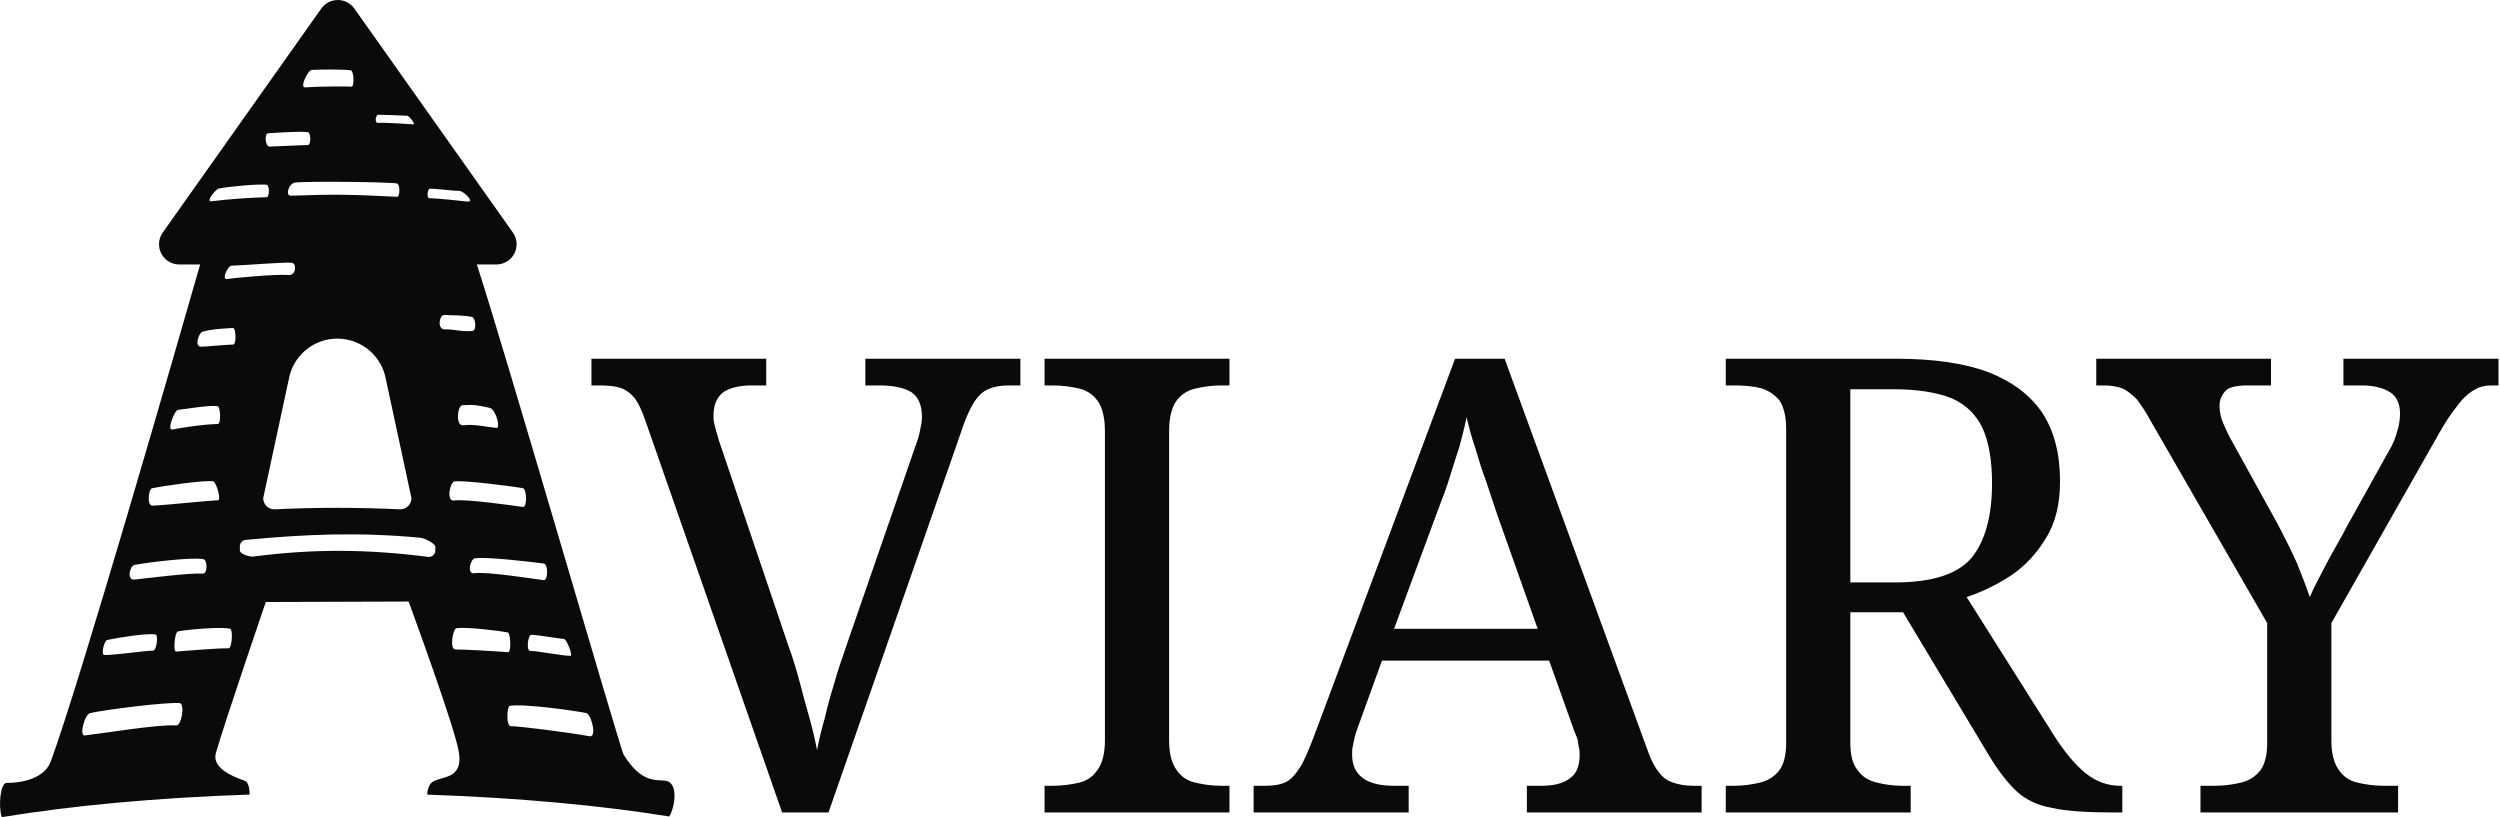 <?xml version="1.0" encoding="UTF-8" standalone="no"?>
<!DOCTYPE svg PUBLIC "-//W3C//DTD SVG 1.1//EN" "http://www.w3.org/Graphics/SVG/1.1/DTD/svg11.dtd">
<svg width="100%" height="100%" viewBox="0 0 988 323" version="1.1" xmlns="http://www.w3.org/2000/svg" xmlns:xlink="http://www.w3.org/1999/xlink" xml:space="preserve" xmlns:serif="http://www.serif.com/" style="fill-rule:evenodd;clip-rule:evenodd;stroke-linejoin:round;stroke-miterlimit:2;">
    <g transform="matrix(1,0,0,1,-46.306,-292.948)">
        <g transform="matrix(1,0,0,1,4.852,-56.825)">
            <g transform="matrix(1,0,0,1,-31.164,-257.495)">
                <path d="M73.32,930.21C71.87,925.906 72.741,916.643 75.256,916.658C82.758,916.7 90.429,914.261 92.667,908.211C104.082,877.359 142.044,745.526 151.715,711.792L143.462,711.792C140.472,711.792 137.731,710.124 136.357,707.468C134.983,704.811 135.205,701.611 136.933,699.17L199.595,610.646C201.095,608.527 203.529,607.268 206.125,607.268C208.72,607.268 211.155,608.527 212.654,610.646L275.317,699.17C277.045,701.611 277.267,704.811 275.893,707.468C274.518,710.124 271.778,711.792 268.787,711.792L261.071,711.792C271.956,745.103 317.781,903.406 319.054,905.474C326.256,917.184 332.309,915.247 335.813,915.84C340.629,916.655 339.561,925.79 337.131,929.945C310.078,925.574 277.327,922.526 241.427,921.304C241.531,919.185 242.216,917.183 243.542,916.28C247.086,913.867 255.783,915.479 253.95,904.456C252.253,894.255 234.102,844.999 234.102,844.999L177.663,845.185C177.663,845.185 160.86,894.269 157.912,905.003C156.42,910.431 163.718,913.934 169.341,915.814C170.673,916.259 171.308,918.688 171.249,921.284C134.391,922.516 100.832,925.672 73.32,930.21ZM254.324,682.733C250.924,682.678 245.868,681.826 242.355,681.872C241.753,681.88 241.027,685.533 242.321,685.586C247.043,685.779 252.18,686.409 257.177,686.91C260.656,687.258 255.624,682.753 254.324,682.733ZM225.192,757.595C223.754,748.254 215.672,741.091 205.931,741.091C196.19,741.091 188.109,748.254 186.671,757.595L186.637,757.669L176.637,804.131C176.637,806.573 178.62,808.556 181.062,808.556C197.674,807.752 214.253,807.775 230.801,808.556C233.243,808.556 235.226,806.573 235.226,804.131L225.226,757.669L225.192,757.595ZM266.141,768.45C261.509,767.473 260.129,767.096 255.348,767.403C253.384,767.53 252.556,775.669 255.663,775.337C260.407,774.83 263.86,775.87 268.815,776.39C270.583,776.575 268.544,768.957 266.141,768.45ZM158.545,767.773C154.925,767.325 146.237,768.927 143.015,769.234C141.585,769.37 138.458,777.433 140.697,777.012C142.314,776.707 151.922,774.964 158.715,774.833C160.011,774.808 159.835,767.933 158.545,767.773ZM187.926,711.115C184.548,710.784 167.592,712.256 164.096,712.271C162.661,712.278 160.073,717.9 162.321,717.528C164.616,717.149 181.72,715.532 186.716,715.944C189.667,716.188 189.973,711.316 187.926,711.115ZM295.523,859.778C292.789,859.614 285.276,858.139 282.493,858.156C281.35,858.163 280.403,864.541 282.217,864.512C284.949,864.468 295.164,866.544 298.071,866.432C299.102,866.392 296.556,859.84 295.523,859.778ZM259.081,732.514C256.04,731.855 252.139,731.884 248.177,731.756C246.21,731.693 245.275,737.464 248.399,737.438C253.104,737.398 254.266,738.422 259.272,738.082C261.046,737.962 260.691,732.863 259.081,732.514ZM229.495,679.777C226.06,679.146 192.545,678.816 189.102,679.462C186.611,679.929 185.29,684.694 187.567,684.611C204.568,683.991 211.933,684.116 229.485,685.045C230.78,685.113 230.773,680.012 229.495,679.777ZM273.17,857.172C270.332,856.631 257.557,854.994 253.072,855.503C251.573,855.674 250.187,863.966 252.58,863.937C256.185,863.893 269.388,864.687 273.365,865.019C274.722,865.133 274.511,857.428 273.17,857.172ZM163.521,855.749C160.102,854.895 146.543,856.03 142.89,856.807C141.674,857.066 140.962,864.836 142.213,864.762C145.186,864.585 159.003,863.328 162.946,863.495C164.263,863.551 164.81,856.071 163.521,855.749ZM156.856,797.495C153.456,796.88 136.247,799.451 132.707,800.224C131.304,800.53 130.582,807.128 132.86,807.102C136.292,807.062 155.163,805.078 158.814,804.976C160.11,804.94 158.135,797.727 156.856,797.495ZM164.629,736.882C157.754,737.301 156.708,737.398 152.693,738.332C151.295,738.657 149.174,744.296 152.137,744.281C154.193,744.271 161.143,743.523 164.794,743.421C166.09,743.385 165.926,736.803 164.629,736.882ZM233.508,653.004C231.102,652.922 224.566,652.608 222.118,652.617C221.112,652.62 220.466,655.96 222.056,655.836C224.514,655.645 233.523,656.226 236.001,656.415C236.906,656.485 234.416,653.035 233.508,653.004ZM134.063,858.023C130.939,857.351 118.643,859.37 114.995,860.192C113.735,860.475 112.484,866.027 113.785,866.115C116.881,866.325 129.412,864.476 133.175,864.376C134.443,864.343 135.315,858.292 134.063,858.023ZM304.297,889.06C299.256,888.049 279.32,885.26 274.023,886.23C273.003,886.416 272.468,894.41 274.627,894.284C277.111,894.139 297.764,896.773 305.628,898.234C308.666,898.798 306.281,889.459 304.297,889.06ZM244.655,823.169C244.213,821.821 239.995,819.769 238.581,819.769C214.351,817.53 193.826,818.35 169.978,820.607C168.564,820.607 167.416,821.755 167.416,823.169L167.416,824.814C167.416,826.228 171.036,827.252 172.45,827.252C196.088,824.139 217.644,824.226 242.093,827.377C243.507,827.377 244.655,826.228 244.655,824.814L244.655,823.169ZM143.553,885.115C137.937,884.747 114.683,887.653 108.296,889.062C106.026,889.563 103.812,898.171 106.123,897.919C112.387,897.236 135.698,893.375 142.167,893.982C144.439,894.195 145.831,885.264 143.553,885.115ZM287.536,829.98C282.853,829.363 265.215,827.244 260.393,827.888C258.442,828.148 257.005,834.295 260.091,833.808C264.698,833.08 282.383,835.877 287.499,836.547C289.262,836.778 289.303,830.213 287.536,829.98ZM177.913,680.261C174.408,679.929 162.744,680.997 159.132,681.787C157.729,682.094 153.868,687.085 156.13,686.817C162.859,686.017 170.172,685.418 177.919,685.202C179.216,685.166 179.207,680.383 177.913,680.261ZM194.246,659.483C190.783,659.08 181.938,659.734 178.519,659.956C177.086,660.049 177.388,665.27 179.154,665.206C182.583,665.082 190.641,664.672 194.292,664.571C195.588,664.535 195.537,659.633 194.246,659.483ZM211.2,635.03C207.823,634.632 199.288,634.73 195.785,634.887C194.351,634.951 190.922,641.952 193.194,641.791C198.723,641.397 210.113,641.361 211.485,641.515C212.774,641.661 212.491,635.182 211.2,635.03ZM279.156,800.152C274.415,799.432 257.128,797.105 252.355,797.495C250.393,797.655 248.904,805.497 251.998,805.069C256.754,804.41 274.31,806.921 279.251,807.613C281.012,807.859 280.918,800.419 279.156,800.152ZM152.973,828.247C148.163,827.367 130.482,829.602 125.79,830.511C123.857,830.885 122.627,836.623 125.735,836.311C130.32,835.85 147.7,833.589 152.841,833.958C154.615,834.085 154.727,828.567 152.973,828.247Z" style="fill:rgb(10,10,10);"/>
            </g>
            <g transform="matrix(0.872,0,0,0.872,-4.994,238.549)">
                <g transform="matrix(288,0,0,288,321.327,495.769)">
                    <path d="M0.084,-0.619C0.079,-0.633 0.074,-0.644 0.068,-0.652C0.062,-0.659 0.055,-0.665 0.046,-0.668C0.037,-0.671 0.026,-0.672 0.013,-0.672L0,-0.672L0,-0.714L0.275,-0.714L0.275,-0.672L0.252,-0.672C0.232,-0.672 0.217,-0.668 0.207,-0.661C0.197,-0.653 0.192,-0.641 0.192,-0.624C0.192,-0.621 0.192,-0.617 0.193,-0.613C0.194,-0.609 0.195,-0.605 0.196,-0.601C0.197,-0.597 0.199,-0.592 0.2,-0.587L0.31,-0.262C0.317,-0.243 0.323,-0.223 0.328,-0.204C0.333,-0.185 0.338,-0.166 0.343,-0.149C0.348,-0.131 0.352,-0.114 0.355,-0.098C0.358,-0.114 0.362,-0.131 0.367,-0.148C0.371,-0.165 0.376,-0.184 0.382,-0.203C0.387,-0.222 0.394,-0.241 0.401,-0.262L0.511,-0.58C0.513,-0.585 0.515,-0.591 0.516,-0.596C0.517,-0.601 0.518,-0.606 0.519,-0.611C0.52,-0.616 0.52,-0.62 0.52,-0.623C0.52,-0.64 0.515,-0.653 0.504,-0.661C0.493,-0.668 0.476,-0.672 0.454,-0.672L0.431,-0.672L0.431,-0.714L0.675,-0.714L0.675,-0.672L0.656,-0.672C0.643,-0.672 0.633,-0.67 0.624,-0.666C0.615,-0.662 0.608,-0.655 0.601,-0.644C0.594,-0.632 0.587,-0.616 0.58,-0.594L0.373,-0L0.3,-0L0.084,-0.619Z" style="fill:rgb(10,10,10);fill-rule:nonzero;"/>
                </g>
                <g transform="matrix(288,0,0,288,515.727,495.769)">
                    <path d="M0.038,-0L0.038,-0.042L0.051,-0.042C0.066,-0.042 0.08,-0.044 0.093,-0.047C0.105,-0.05 0.115,-0.057 0.122,-0.068C0.129,-0.078 0.133,-0.093 0.133,-0.114L0.133,-0.6C0.133,-0.621 0.129,-0.637 0.122,-0.647C0.115,-0.657 0.105,-0.664 0.093,-0.667C0.08,-0.67 0.066,-0.672 0.051,-0.672L0.038,-0.672L0.038,-0.714L0.329,-0.714L0.329,-0.672L0.316,-0.672C0.301,-0.672 0.288,-0.67 0.275,-0.667C0.262,-0.664 0.252,-0.657 0.245,-0.647C0.238,-0.637 0.234,-0.621 0.234,-0.6L0.234,-0.114C0.234,-0.093 0.238,-0.078 0.245,-0.068C0.252,-0.057 0.262,-0.05 0.275,-0.047C0.288,-0.044 0.301,-0.042 0.316,-0.042L0.329,-0.042L0.329,-0L0.038,-0Z" style="fill:rgb(10,10,10);fill-rule:nonzero;"/>
                </g>
                <g transform="matrix(288,0,0,288,621.423,495.769)">
                    <path d="M0,-0L0,-0.042L0.019,-0.042C0.032,-0.042 0.043,-0.044 0.051,-0.048C0.059,-0.052 0.066,-0.06 0.073,-0.071C0.08,-0.082 0.087,-0.099 0.095,-0.12L0.317,-0.714L0.395,-0.714L0.621,-0.095C0.626,-0.081 0.632,-0.07 0.638,-0.063C0.644,-0.055 0.651,-0.05 0.66,-0.047C0.669,-0.044 0.679,-0.042 0.692,-0.042L0.705,-0.042L0.705,-0L0.43,-0L0.43,-0.042L0.453,-0.042C0.473,-0.042 0.488,-0.046 0.498,-0.054C0.508,-0.061 0.513,-0.073 0.513,-0.09C0.513,-0.094 0.513,-0.098 0.512,-0.102C0.511,-0.105 0.511,-0.109 0.51,-0.114C0.509,-0.118 0.507,-0.122 0.505,-0.127L0.465,-0.239L0.202,-0.239L0.164,-0.134C0.162,-0.129 0.16,-0.123 0.159,-0.118C0.158,-0.113 0.157,-0.108 0.156,-0.104C0.155,-0.099 0.155,-0.095 0.155,-0.091C0.155,-0.074 0.161,-0.062 0.172,-0.054C0.183,-0.046 0.199,-0.042 0.221,-0.042L0.244,-0.042L0.244,-0L0,-0ZM0.221,-0.289L0.447,-0.289L0.385,-0.464C0.378,-0.484 0.372,-0.503 0.366,-0.521C0.359,-0.539 0.354,-0.556 0.349,-0.573C0.343,-0.59 0.339,-0.606 0.335,-0.622C0.332,-0.606 0.328,-0.591 0.324,-0.576C0.319,-0.561 0.314,-0.545 0.309,-0.529C0.304,-0.512 0.297,-0.494 0.289,-0.473L0.221,-0.289Z" style="fill:rgb(10,10,10);fill-rule:nonzero;"/>
                </g>
                <g transform="matrix(288,0,0,288,824.463,495.769)">
                    <path d="M0.038,-0L0.038,-0.042L0.051,-0.042C0.066,-0.042 0.079,-0.044 0.092,-0.047C0.104,-0.05 0.114,-0.056 0.122,-0.066C0.129,-0.075 0.133,-0.09 0.133,-0.109L0.133,-0.604C0.133,-0.624 0.129,-0.639 0.122,-0.649C0.114,-0.658 0.104,-0.665 0.092,-0.668C0.079,-0.671 0.066,-0.672 0.051,-0.672L0.038,-0.672L0.038,-0.714L0.307,-0.714C0.365,-0.714 0.413,-0.707 0.451,-0.693C0.489,-0.678 0.517,-0.657 0.536,-0.629C0.555,-0.6 0.564,-0.564 0.564,-0.521C0.564,-0.486 0.557,-0.456 0.542,-0.432C0.527,-0.407 0.509,-0.388 0.487,-0.373C0.464,-0.358 0.441,-0.347 0.417,-0.339L0.554,-0.122C0.571,-0.095 0.588,-0.075 0.604,-0.062C0.62,-0.049 0.638,-0.042 0.659,-0.042L0.662,-0.042L0.662,-0L0.648,-0C0.607,-0 0.575,-0.002 0.552,-0.007C0.529,-0.011 0.51,-0.02 0.496,-0.033C0.482,-0.046 0.467,-0.065 0.452,-0.09L0.317,-0.315L0.234,-0.315L0.234,-0.109C0.234,-0.09 0.238,-0.075 0.246,-0.066C0.253,-0.056 0.263,-0.05 0.276,-0.047C0.288,-0.044 0.301,-0.042 0.316,-0.042L0.329,-0.042L0.329,-0L0.038,-0ZM0.304,-0.362C0.363,-0.362 0.403,-0.375 0.425,-0.401C0.446,-0.427 0.457,-0.466 0.457,-0.518C0.457,-0.554 0.452,-0.583 0.442,-0.605C0.432,-0.626 0.416,-0.642 0.393,-0.652C0.37,-0.661 0.34,-0.666 0.302,-0.666L0.234,-0.666L0.234,-0.362L0.304,-0.362Z" style="fill:rgb(10,10,10);fill-rule:nonzero;"/>
                </g>
                <g transform="matrix(288,0,0,288,1004.75,495.769)">
                    <path d="M0.159,-0L0.159,-0.042L0.182,-0.042C0.197,-0.042 0.21,-0.044 0.223,-0.047C0.235,-0.05 0.245,-0.056 0.253,-0.066C0.26,-0.075 0.264,-0.09 0.264,-0.109L0.264,-0.298L0.079,-0.619C0.072,-0.632 0.065,-0.642 0.059,-0.65C0.052,-0.657 0.045,-0.663 0.037,-0.667C0.029,-0.67 0.019,-0.672 0.008,-0.672L-0.005,-0.672L-0.005,-0.714L0.27,-0.714L0.27,-0.672L0.233,-0.672C0.215,-0.672 0.203,-0.669 0.198,-0.663C0.192,-0.656 0.189,-0.649 0.189,-0.64C0.189,-0.631 0.191,-0.621 0.195,-0.612C0.199,-0.603 0.203,-0.594 0.207,-0.587L0.281,-0.453C0.292,-0.432 0.302,-0.412 0.311,-0.392C0.319,-0.372 0.326,-0.354 0.331,-0.339C0.337,-0.353 0.346,-0.37 0.357,-0.391C0.368,-0.412 0.38,-0.432 0.391,-0.453L0.455,-0.568C0.462,-0.579 0.466,-0.59 0.469,-0.601C0.472,-0.611 0.473,-0.62 0.473,-0.628C0.473,-0.643 0.468,-0.654 0.458,-0.661C0.447,-0.668 0.432,-0.672 0.413,-0.672L0.384,-0.672L0.384,-0.714L0.628,-0.714L0.628,-0.672L0.616,-0.672C0.607,-0.672 0.598,-0.67 0.59,-0.665C0.581,-0.66 0.572,-0.652 0.564,-0.641C0.555,-0.63 0.544,-0.614 0.533,-0.594L0.365,-0.298L0.365,-0.114C0.365,-0.093 0.369,-0.078 0.376,-0.068C0.383,-0.057 0.393,-0.05 0.406,-0.047C0.419,-0.044 0.432,-0.042 0.447,-0.042L0.47,-0.042L0.47,-0L0.159,-0Z" style="fill:rgb(10,10,10);fill-rule:nonzero;"/>
                </g>
            </g>
        </g>
    </g>
</svg>
